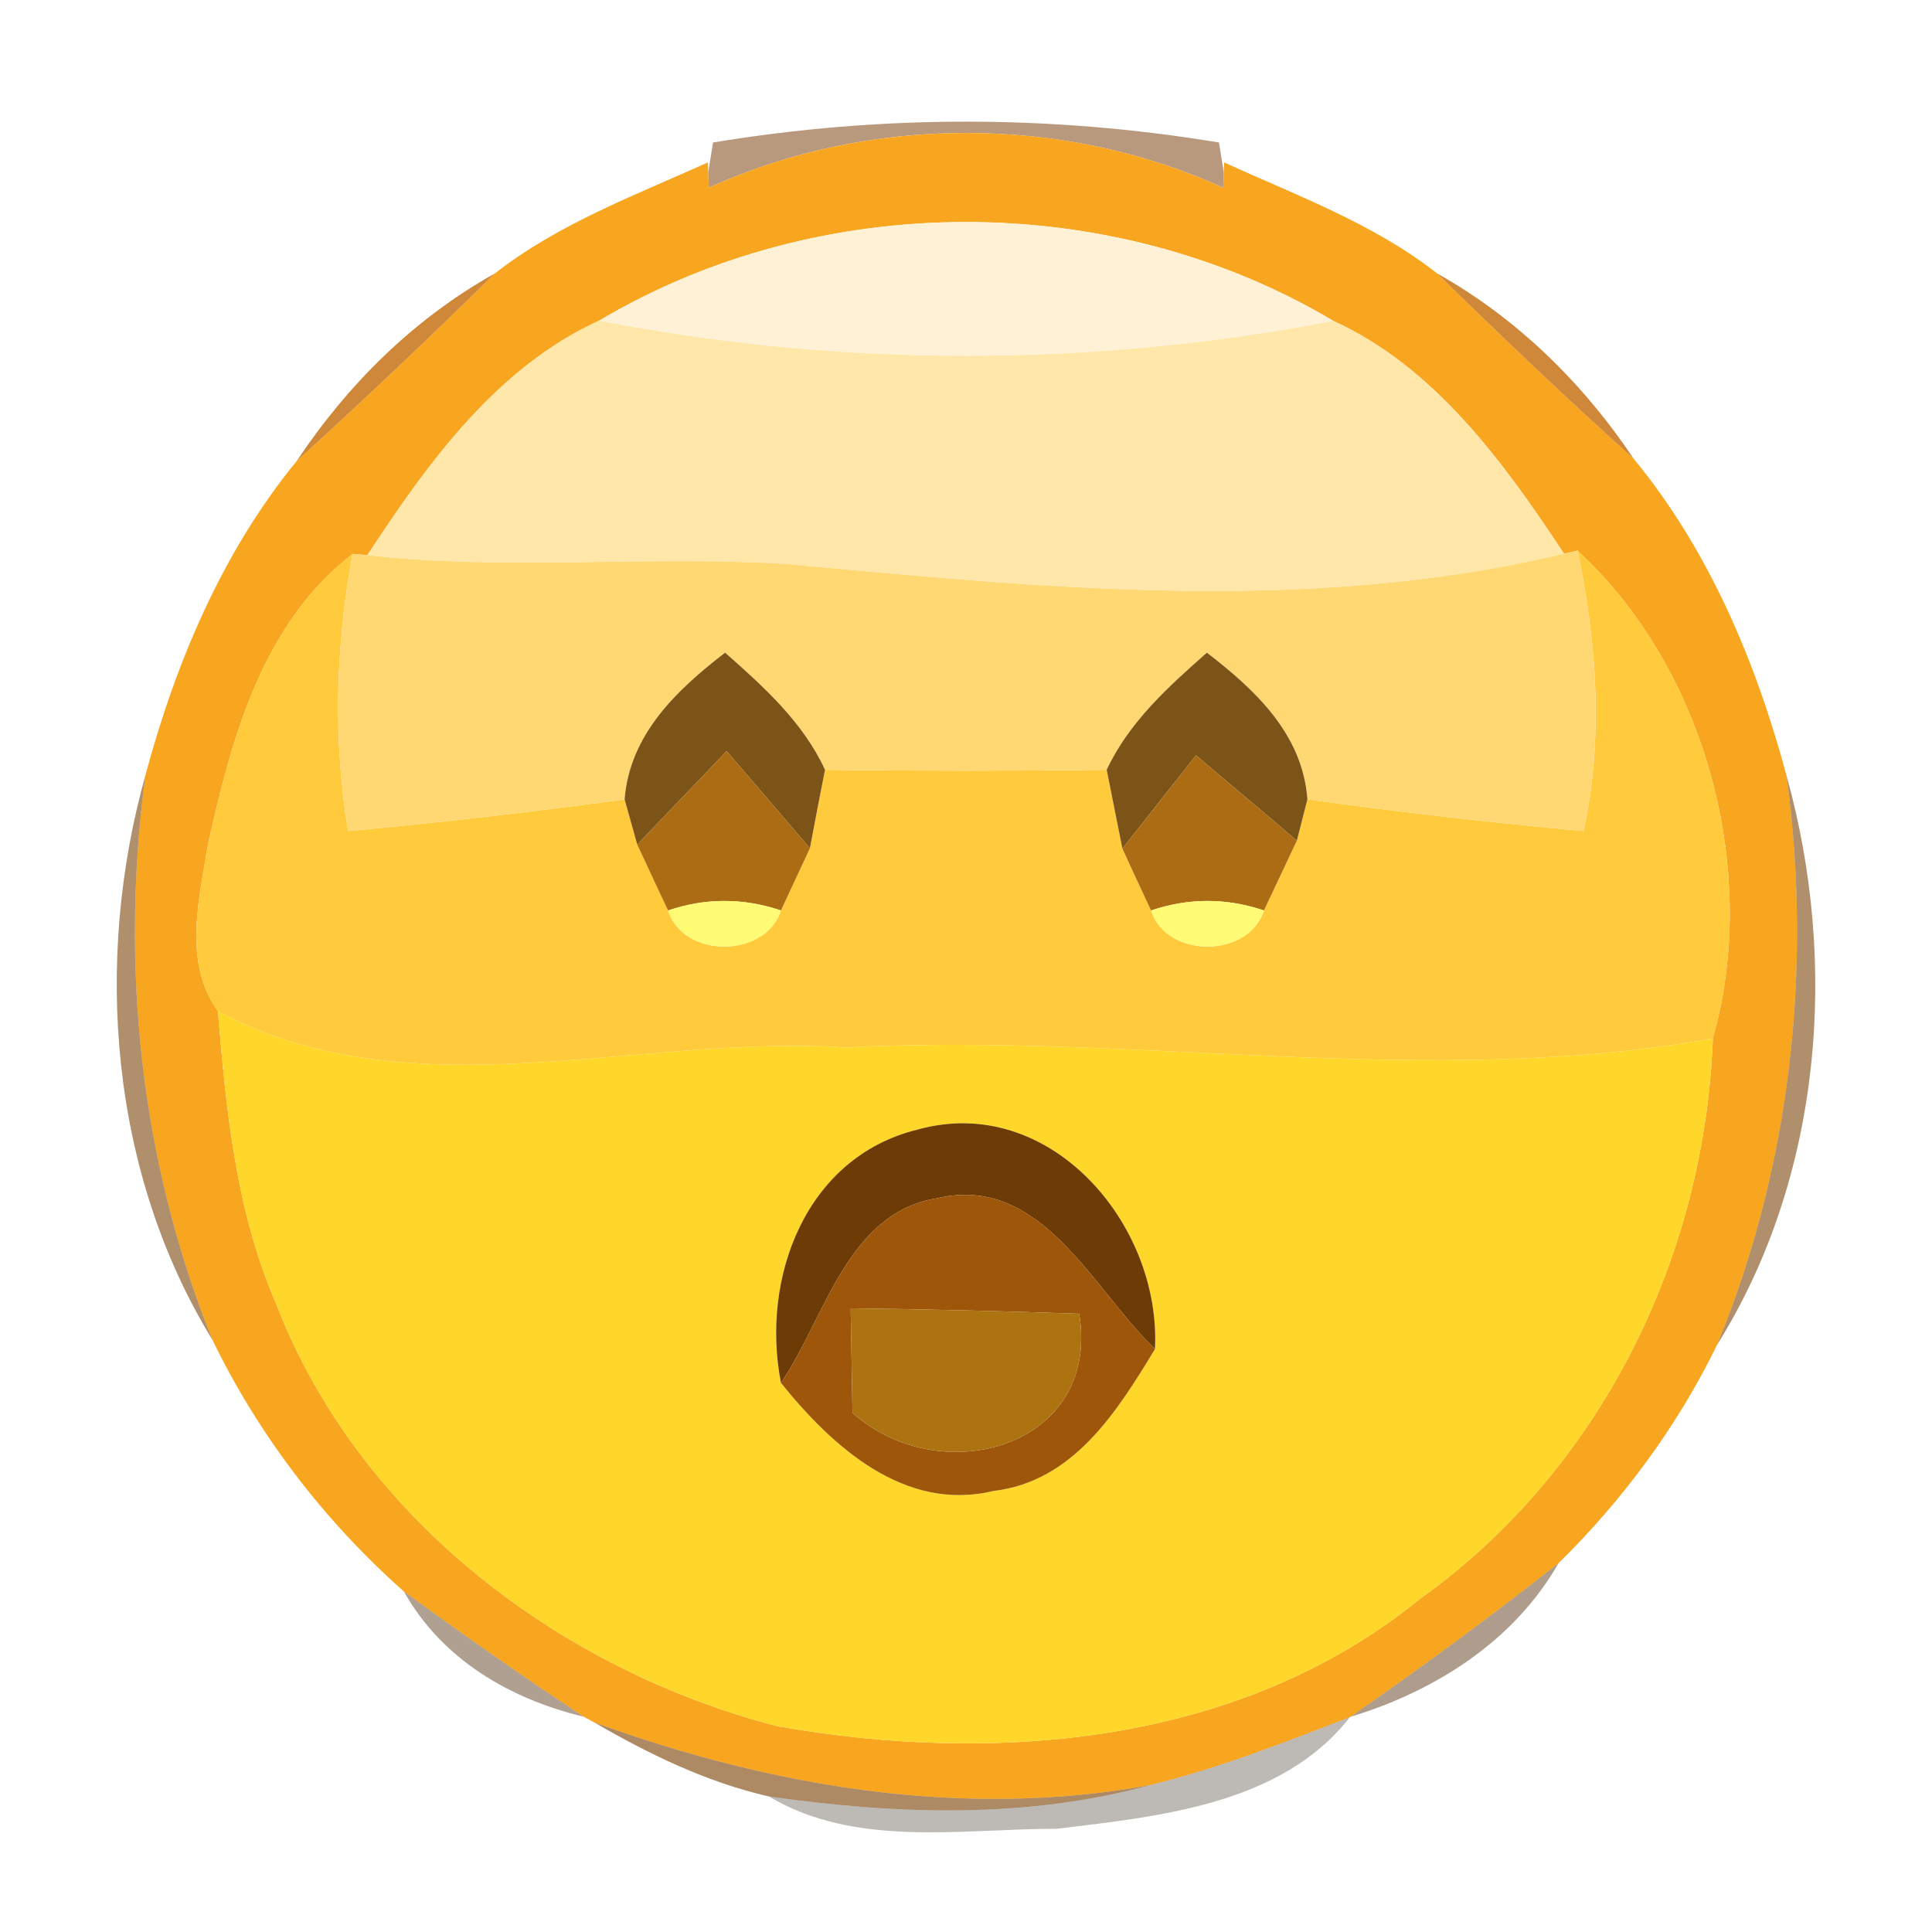 <?xml version="1.0" encoding="UTF-8" ?>
<!DOCTYPE svg PUBLIC "-//W3C//DTD SVG 1.1//EN" "http://www.w3.org/Graphics/SVG/1.1/DTD/svg11.dtd">
<svg width="64pt" height="64pt" viewBox="0 0 64 64" version="1.1" xmlns="http://www.w3.org/2000/svg">
<g id="#7c3f0a87">
<path fill="#7c3f0a" opacity="0.53" d=" M 23.62 4.72 C 29.19 3.80 34.81 3.80 40.38 4.72 C 40.42 4.97 40.50 5.47 40.54 5.72 C 40.53 5.85 40.53 6.09 40.52 6.22 C 35.22 3.80 28.78 3.80 23.48 6.22 C 23.47 6.09 23.47 5.85 23.46 5.72 C 23.50 5.47 23.58 4.97 23.62 4.72 Z" />
</g>
<g id="#f8a51fff">
<path fill="#f8a51f" opacity="1.00" d=" M 23.48 6.22 C 28.78 3.80 35.22 3.80 40.52 6.22 C 40.53 6.09 40.53 5.85 40.54 5.72 L 40.55 5.38 C 42.96 6.48 45.51 7.41 47.61 9.06 C 49.74 11.15 51.90 13.20 54.12 15.20 C 56.61 18.22 58.17 21.93 59.18 25.69 C 60.04 32.06 59.33 38.60 56.88 44.55 C 55.57 47.24 53.76 49.69 51.63 51.78 C 49.39 53.55 47.08 55.24 44.74 56.87 L 44.72 56.88 C 42.56 57.72 40.38 58.57 38.12 59.13 C 31.91 60.27 25.57 59.19 19.69 57.06 L 19.34 56.87 C 17.32 55.54 15.34 54.15 13.38 52.72 C 10.76 50.40 8.57 47.55 7.04 44.39 C 4.65 38.47 3.97 31.99 4.82 25.67 C 5.82 21.95 7.37 18.27 9.83 15.27 C 12.06 13.24 14.25 11.17 16.39 9.06 C 18.50 7.41 21.04 6.47 23.45 5.38 L 23.46 5.72 C 23.47 5.85 23.47 6.09 23.48 6.22 M 19.85 10.62 C 16.46 12.16 14.16 15.35 12.17 18.39 L 11.68 18.35 C 8.69 20.66 7.67 24.45 6.89 27.97 C 6.60 29.77 6.05 31.87 7.22 33.50 C 7.49 36.79 7.82 40.15 9.16 43.22 C 11.89 50.27 18.54 55.31 25.74 57.18 C 33.01 58.47 41.11 57.79 47.03 52.97 C 53.00 48.71 56.47 41.68 56.74 34.40 C 58.31 28.87 56.51 22.16 52.26 18.24 L 51.81 18.34 C 49.82 15.33 47.54 12.17 44.17 10.63 C 36.84 6.27 27.19 6.26 19.85 10.62 Z" />
</g>
<g id="#fff1d5ff">
<path fill="#fff1d5" opacity="1.00" d=" M 19.85 10.62 C 27.19 6.26 36.84 6.27 44.17 10.63 C 36.18 12.17 27.85 12.18 19.85 10.62 Z" />
</g>
<g id="#c66f13d3">
<path fill="#c66f13" opacity="0.83" d=" M 9.83 15.27 C 11.52 12.73 13.72 10.55 16.39 9.06 C 14.25 11.17 12.06 13.24 9.83 15.27 Z" />
<path fill="#c66f13" opacity="0.83" d=" M 47.61 9.06 C 50.25 10.54 52.44 12.69 54.12 15.20 C 51.90 13.20 49.74 11.15 47.61 9.06 Z" />
</g>
<g id="#ffe6a9ff">
<path fill="#ffe6a9" opacity="1.00" d=" M 12.17 18.39 C 14.16 15.35 16.46 12.16 19.85 10.62 C 27.85 12.18 36.18 12.17 44.17 10.63 C 47.54 12.17 49.82 15.33 51.81 18.34 C 43.35 20.37 34.55 19.47 26.00 18.68 C 21.39 18.40 16.76 18.91 12.17 18.39 Z" />
</g>
<g id="#ffca3bff">
<path fill="#ffca3b" opacity="1.00" d=" M 6.89 27.97 C 7.67 24.45 8.69 20.66 11.68 18.35 C 11.12 21.38 11.03 24.48 11.53 27.53 C 14.59 27.25 17.64 26.89 20.69 26.48 L 21.11 27.98 C 21.37 28.53 21.87 29.62 22.13 30.16 C 22.63 31.76 25.36 31.75 25.87 30.16 C 26.11 29.65 26.59 28.61 26.83 28.10 C 26.95 27.45 27.20 26.15 27.33 25.50 C 30.44 25.54 33.55 25.54 36.66 25.50 C 36.79 26.15 37.05 27.46 37.18 28.11 C 37.41 28.62 37.89 29.65 38.13 30.16 C 38.63 31.75 41.36 31.76 41.87 30.16 C 42.14 29.58 42.69 28.43 42.96 27.85 L 43.31 26.48 C 46.35 26.90 49.40 27.25 52.46 27.53 C 53.12 24.45 52.90 21.30 52.26 18.24 C 56.51 22.16 58.31 28.87 56.74 34.40 C 47.23 36.10 37.60 34.19 28.02 34.70 C 21.11 34.24 13.68 36.93 7.22 33.50 C 6.05 31.87 6.60 29.77 6.89 27.97 Z" />
</g>
<g id="#ffd873ff">
<path fill="#ffd873" opacity="1.00" d=" M 11.68 18.35 L 12.17 18.39 C 16.76 18.91 21.39 18.40 26.00 18.68 C 34.55 19.47 43.35 20.37 51.81 18.34 L 52.26 18.24 C 52.90 21.30 53.12 24.45 52.46 27.53 C 49.40 27.25 46.35 26.90 43.31 26.48 C 43.15 24.32 41.59 22.86 39.98 21.62 C 38.70 22.75 37.40 23.92 36.66 25.50 C 33.55 25.54 30.44 25.54 27.33 25.50 C 26.60 23.92 25.30 22.75 24.02 21.62 C 22.41 22.86 20.86 24.33 20.69 26.48 C 17.64 26.89 14.59 27.25 11.53 27.53 C 11.03 24.48 11.12 21.38 11.68 18.35 Z" />
</g>
<g id="#7c5417ff">
<path fill="#7c5417" opacity="1.00" d=" M 20.69 26.48 C 20.86 24.33 22.41 22.86 24.02 21.62 C 25.30 22.75 26.60 23.92 27.33 25.50 C 27.20 26.15 26.95 27.45 26.83 28.10 C 25.91 27.02 24.99 25.95 24.07 24.88 C 23.09 25.92 22.09 26.94 21.11 27.98 L 20.69 26.48 Z" />
<path fill="#7c5417" opacity="1.00" d=" M 36.66 25.50 C 37.40 23.92 38.70 22.75 39.98 21.62 C 41.59 22.86 43.15 24.32 43.31 26.48 L 42.96 27.85 C 41.86 26.90 40.73 25.97 39.62 25.02 C 38.81 26.05 37.99 27.08 37.18 28.11 C 37.05 27.46 36.79 26.15 36.66 25.50 Z" />
</g>
<g id="#ab6c14ff">
<path fill="#ab6c14" opacity="1.00" d=" M 21.11 27.98 C 22.09 26.94 23.09 25.92 24.07 24.88 C 24.99 25.95 25.91 27.02 26.83 28.10 C 26.59 28.61 26.11 29.65 25.87 30.16 C 24.62 29.74 23.37 29.74 22.13 30.16 C 21.87 29.62 21.37 28.53 21.11 27.98 Z" />
<path fill="#ab6c14" opacity="1.00" d=" M 39.62 25.02 C 40.73 25.97 41.86 26.90 42.96 27.85 C 42.69 28.43 42.14 29.58 41.87 30.16 C 40.62 29.74 39.38 29.74 38.13 30.16 C 37.89 29.65 37.41 28.62 37.18 28.11 C 37.99 27.08 38.81 26.05 39.62 25.02 Z" />
</g>
<g id="#7b430a96">
<path fill="#7b430a" opacity="0.59" d=" M 7.04 44.39 C 3.65 38.86 3.09 31.85 4.82 25.67 C 3.97 31.99 4.65 38.47 7.04 44.39 Z" />
<path fill="#7b430a" opacity="0.59" d=" M 59.18 25.69 C 60.92 31.92 60.35 39.01 56.88 44.55 C 59.33 38.60 60.04 32.06 59.18 25.69 Z" />
</g>
<g id="#fffb75ff">
<path fill="#fffb75" opacity="1.00" d=" M 22.13 30.16 C 23.37 29.74 24.62 29.74 25.87 30.16 C 25.36 31.75 22.63 31.76 22.13 30.16 Z" />
<path fill="#fffb75" opacity="1.00" d=" M 38.13 30.16 C 39.38 29.74 40.62 29.74 41.87 30.16 C 41.36 31.76 38.63 31.75 38.13 30.16 Z" />
</g>
<g id="#ffd62aff">
<path fill="#ffd62a" opacity="1.00" d=" M 7.22 33.50 C 13.68 36.93 21.11 34.24 28.02 34.70 C 37.60 34.19 47.23 36.10 56.74 34.40 C 56.47 41.68 53.00 48.71 47.03 52.97 C 41.11 57.79 33.01 58.47 25.74 57.18 C 18.54 55.31 11.89 50.27 9.16 43.22 C 7.82 40.15 7.49 36.79 7.22 33.50 M 30.39 37.42 C 26.69 38.33 25.19 42.33 25.87 45.81 C 27.57 47.92 29.96 50.10 32.91 49.39 C 35.56 49.08 37.01 46.75 38.26 44.69 C 38.47 40.52 34.75 36.20 30.39 37.42 Z" />
</g>
<g id="#6d3b06ff">
<path fill="#6d3b06" opacity="1.00" d=" M 30.39 37.42 C 34.75 36.20 38.47 40.52 38.26 44.69 C 36.20 42.71 34.50 38.89 31.06 39.69 C 28.05 40.17 27.34 43.66 25.87 45.81 C 25.19 42.33 26.69 38.33 30.39 37.42 Z" />
</g>
<g id="#9d560aff">
<path fill="#9d560a" opacity="1.00" d=" M 25.87 45.81 C 27.34 43.66 28.05 40.17 31.06 39.69 C 34.50 38.89 36.20 42.71 38.26 44.69 C 37.01 46.75 35.56 49.08 32.91 49.39 C 29.96 50.10 27.57 47.92 25.87 45.81 M 28.18 43.34 C 28.20 44.49 28.22 45.64 28.24 46.80 C 31.15 49.41 36.47 47.96 35.75 43.52 C 33.23 43.43 30.71 43.37 28.18 43.34 Z" />
</g>
<g id="#ae7311ff">
<path fill="#ae7311" opacity="1.00" d=" M 28.18 43.34 C 30.71 43.37 33.23 43.43 35.75 43.52 C 36.47 47.96 31.15 49.41 28.24 46.80 C 28.22 45.64 28.20 44.49 28.18 43.34 Z" />
</g>
<g id="#4e2b0776">
<path fill="#4e2b07" opacity="0.46" d=" M 44.74 56.87 C 47.08 55.24 49.39 53.55 51.63 51.78 C 50.15 54.37 47.54 56.02 44.74 56.87 Z" />
</g>
<g id="#49280671">
<path fill="#492806" opacity="0.44" d=" M 13.38 52.72 C 15.34 54.15 17.32 55.54 19.34 56.87 C 16.89 56.28 14.64 54.97 13.38 52.72 Z" />
</g>
<g id="#7d460ba0">
<path fill="#7d460b" opacity="0.63" d=" M 19.69 57.06 C 25.57 59.19 31.91 60.27 38.12 59.13 C 34.00 60.26 29.67 60.11 25.47 59.51 C 23.41 59.04 21.50 58.11 19.69 57.06 Z" />
</g>
<g id="#1e100249">
<path fill="#1e1002" opacity="0.29" d=" M 38.12 59.13 C 40.38 58.57 42.56 57.72 44.72 56.88 C 42.46 59.78 38.41 60.17 35.01 60.58 C 31.84 60.58 28.34 61.22 25.47 59.51 C 29.67 60.11 34.00 60.26 38.12 59.13 Z" />
</g>
</svg>
